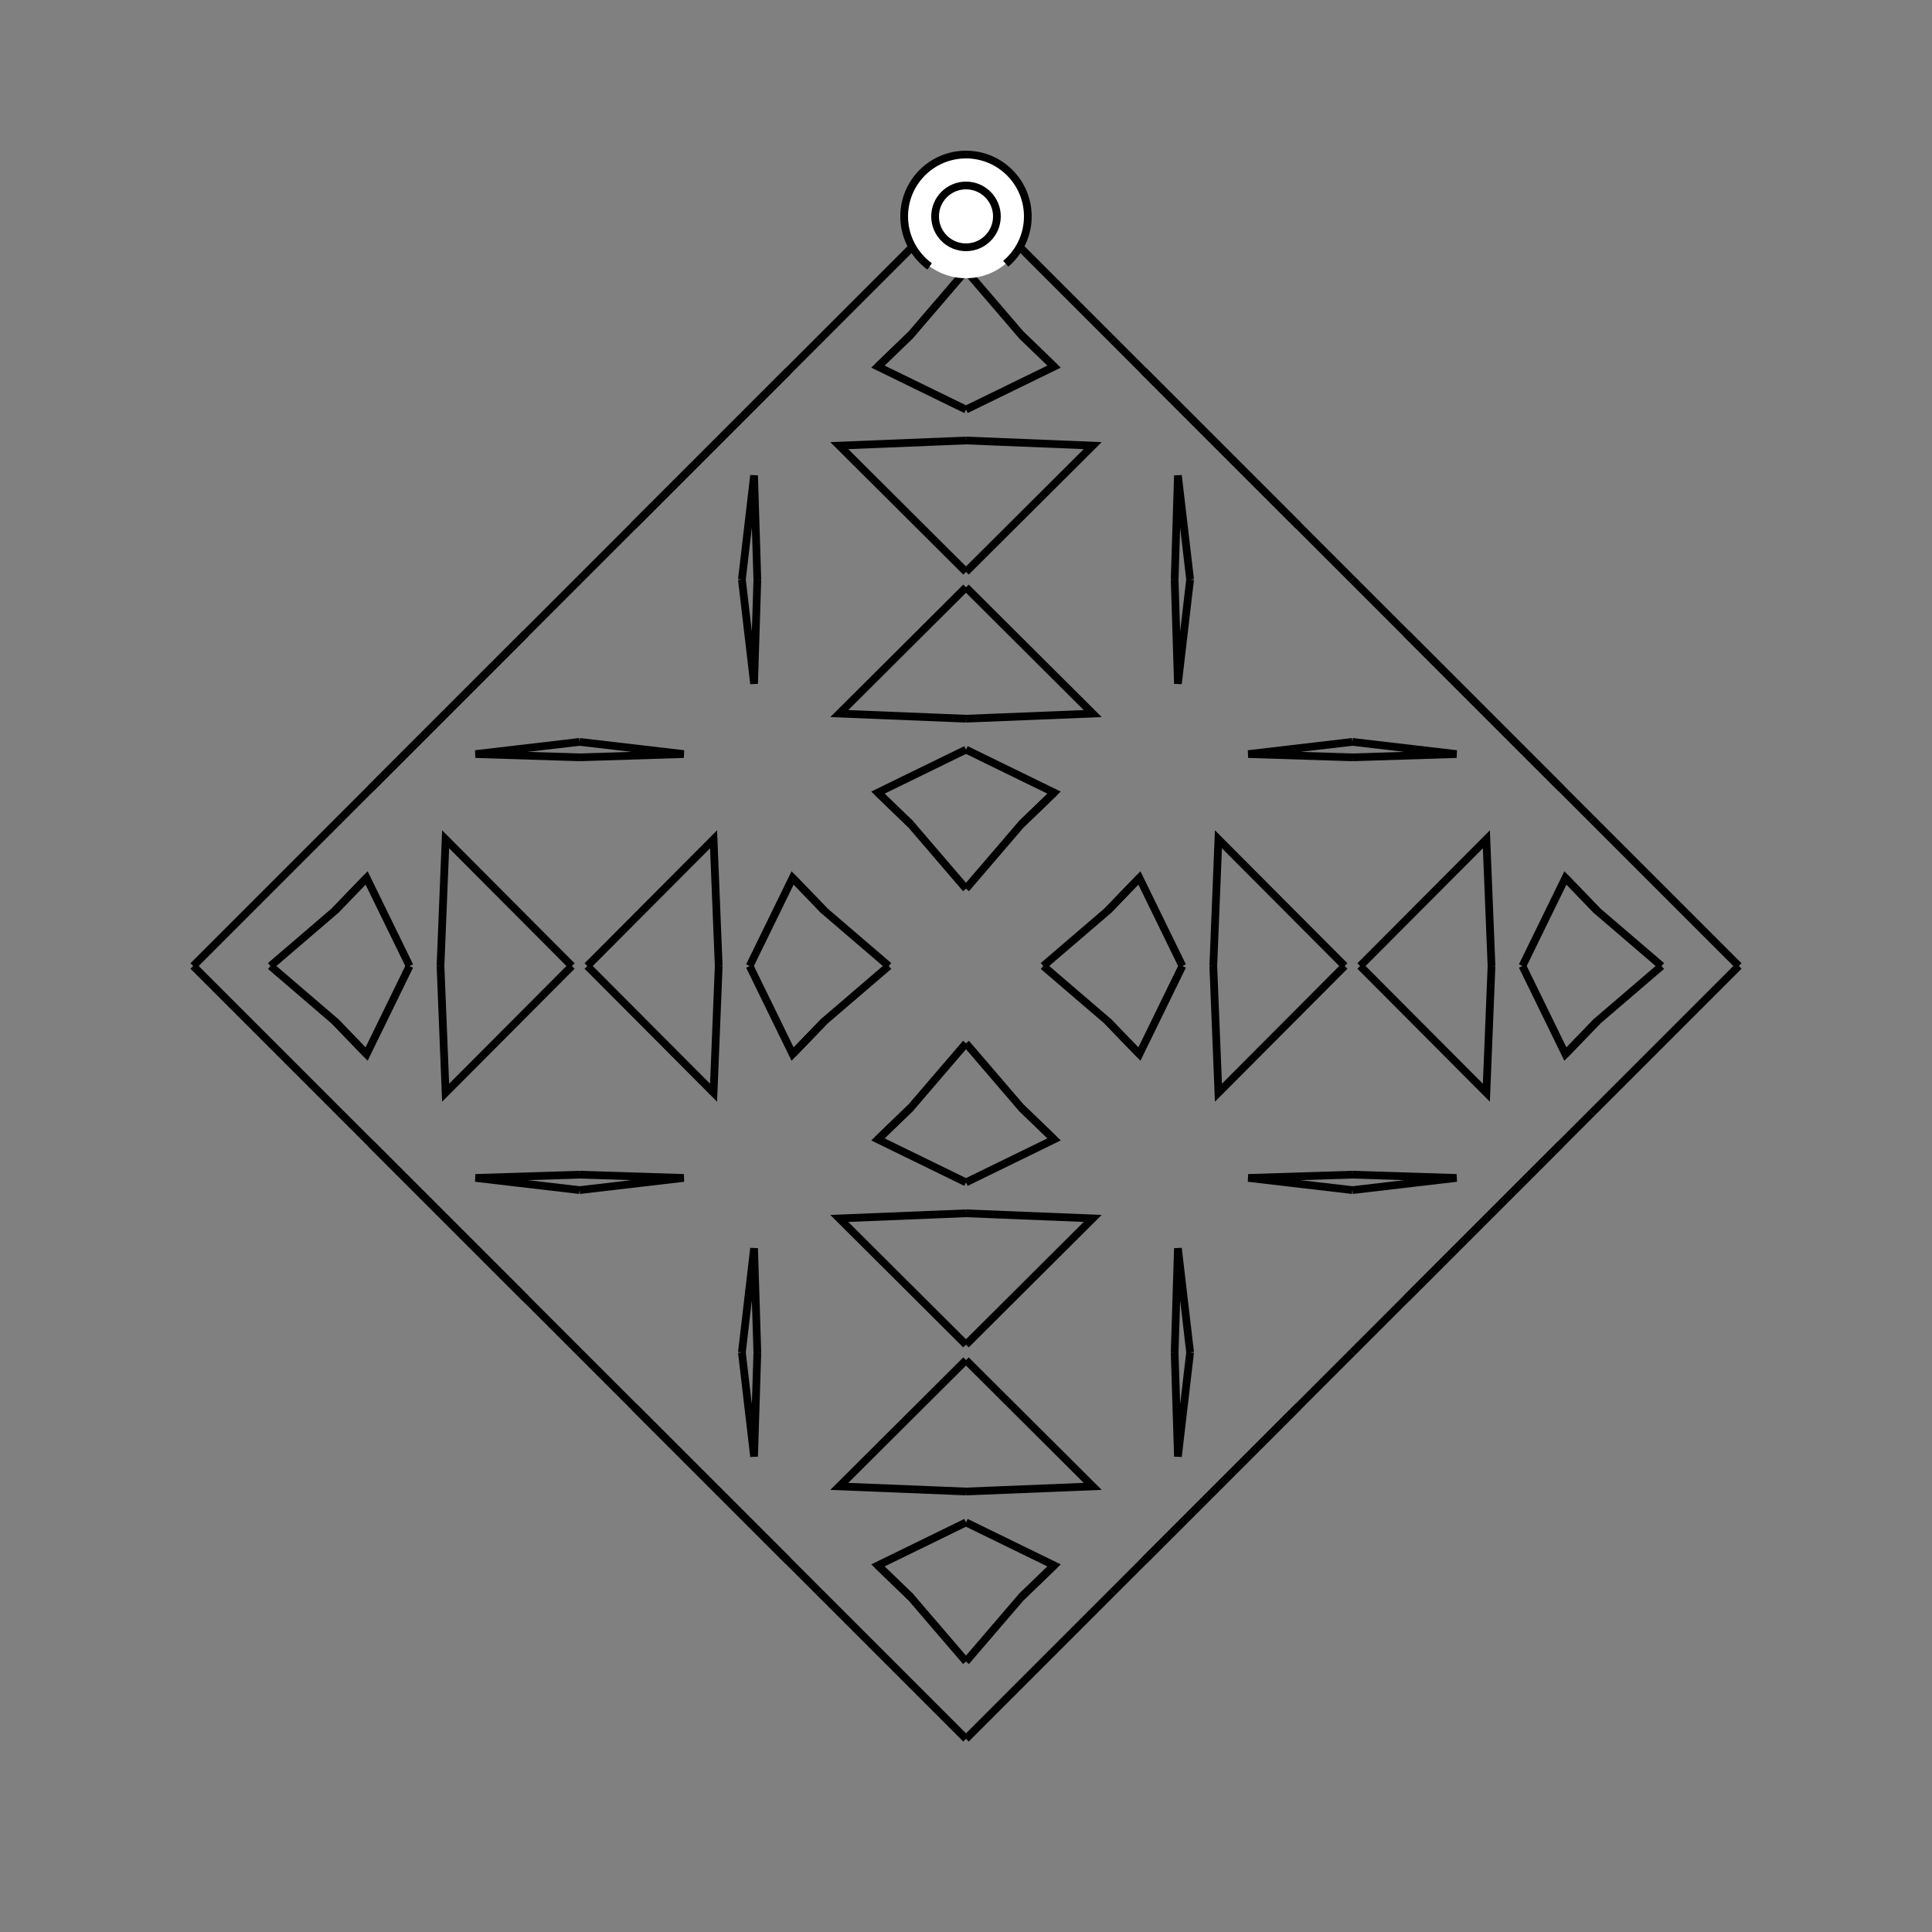<?xml version="1.0" encoding="UTF-8"?>
<svg xmlns="http://www.w3.org/2000/svg" xmlns:xlink="http://www.w3.org/1999/xlink"
     width="250" height="250" viewBox="-125.0 -125.0 250 250">
<rect x="-125.0" y="-125.0" width="250" height="250" fill="#808080" stroke="none"/>
<defs>
</defs>
<path d="M10.0,-0.0 L18.34,-7.155 L22.436,-11.4" fill-opacity="0" stroke="black" stroke-width="1" />
<path d="M10.0,-0.0 L18.34,7.155 L22.436,11.4" fill-opacity="0" stroke="black" stroke-width="1" />
<path d="M18.34,-7.155 L22.436,-11.4 L28.0,-0.0" fill-opacity="0" stroke="black" stroke-width="1" />
<path d="M18.34,7.155 L22.436,11.4 L28.0,-0.0" fill-opacity="0" stroke="black" stroke-width="1" />
<path d="M32.0,-0.0 L32.664,-16.397 L49.0,-0.0" fill-opacity="0" stroke="black" stroke-width="1" />
<path d="M32.0,-0.0 L32.664,16.397 L49.0,-0.0" fill-opacity="0" stroke="black" stroke-width="1" />
<path d="M50.0,-27.0 L36.524,-27.423 L50.0,-29.0" fill-opacity="0" stroke="black" stroke-width="1" />
<path d="M50.0,27.0 L36.524,27.423 L50.0,29.0" fill-opacity="0" stroke="black" stroke-width="1" />
<path d="M50.0,50.0 L43.0,57.0 L34.0,66.0" fill-opacity="0" stroke="black" stroke-width="1" />
<path d="M50.0,-50.0 L43.0,-57.0 L34.0,-66.0" fill-opacity="0" stroke="black" stroke-width="1" />
<path d="M43.0,57.0 L34.0,66.0 L25.0,75.0" fill-opacity="0" stroke="black" stroke-width="1" />
<path d="M43.0,-57.0 L34.0,-66.0 L25.0,-75.0" fill-opacity="0" stroke="black" stroke-width="1" />
<path d="M34.0,66.0 L25.0,75.0 L24.0,76.0" fill-opacity="0" stroke="black" stroke-width="1" />
<path d="M34.0,-66.0 L25.0,-75.0 L24.0,-76.0" fill-opacity="0" stroke="black" stroke-width="1" />
<path d="M25.0,75.0 L24.0,76.0 L23.0,77.0" fill-opacity="0" stroke="black" stroke-width="1" />
<path d="M25.0,-75.0 L24.0,-76.0 L23.0,-77.0" fill-opacity="0" stroke="black" stroke-width="1" />
<path d="M24.0,76.0 L23.0,77.0 L19.0,81.0" fill-opacity="0" stroke="black" stroke-width="1" />
<path d="M24.0,-76.0 L23.0,-77.0 L19.0,-81.0" fill-opacity="0" stroke="black" stroke-width="1" />
<path d="M19.0,81.0 L16.0,84.0 L0.0,100.0" fill-opacity="0" stroke="black" stroke-width="1" />
<path d="M19.0,-81.0 L16.0,-84.0 L0.0,-100.0" fill-opacity="0" stroke="black" stroke-width="1" />
<path d="M-10.0,-0.0 L-18.34,-7.155 L-22.436,-11.4" fill-opacity="0" stroke="black" stroke-width="1" />
<path d="M-10.0,-0.0 L-18.34,7.155 L-22.436,11.4" fill-opacity="0" stroke="black" stroke-width="1" />
<path d="M-18.34,-7.155 L-22.436,-11.4 L-28.0,-0.0" fill-opacity="0" stroke="black" stroke-width="1" />
<path d="M-18.34,7.155 L-22.436,11.4 L-28.0,-0.0" fill-opacity="0" stroke="black" stroke-width="1" />
<path d="M-32.0,-0.0 L-32.664,-16.397 L-49.0,-0.0" fill-opacity="0" stroke="black" stroke-width="1" />
<path d="M-32.0,-0.0 L-32.664,16.397 L-49.0,-0.0" fill-opacity="0" stroke="black" stroke-width="1" />
<path d="M-50.0,-27.0 L-36.524,-27.423 L-50.0,-29.0" fill-opacity="0" stroke="black" stroke-width="1" />
<path d="M-50.0,27.0 L-36.524,27.423 L-50.0,29.0" fill-opacity="0" stroke="black" stroke-width="1" />
<path d="M-50.0,50.0 L-43.0,57.0 L-34.0,66.0" fill-opacity="0" stroke="black" stroke-width="1" />
<path d="M-50.0,-50.0 L-43.0,-57.0 L-34.0,-66.0" fill-opacity="0" stroke="black" stroke-width="1" />
<path d="M-43.0,57.0 L-34.0,66.0 L-25.0,75.0" fill-opacity="0" stroke="black" stroke-width="1" />
<path d="M-43.0,-57.0 L-34.0,-66.0 L-25.0,-75.0" fill-opacity="0" stroke="black" stroke-width="1" />
<path d="M-34.0,66.0 L-25.0,75.0 L-24.0,76.0" fill-opacity="0" stroke="black" stroke-width="1" />
<path d="M-34.0,-66.0 L-25.0,-75.0 L-24.0,-76.0" fill-opacity="0" stroke="black" stroke-width="1" />
<path d="M-25.0,75.0 L-24.0,76.0 L-23.0,77.0" fill-opacity="0" stroke="black" stroke-width="1" />
<path d="M-25.0,-75.0 L-24.0,-76.0 L-23.0,-77.0" fill-opacity="0" stroke="black" stroke-width="1" />
<path d="M-24.0,76.0 L-23.0,77.0 L-19.0,81.0" fill-opacity="0" stroke="black" stroke-width="1" />
<path d="M-24.0,-76.0 L-23.0,-77.0 L-19.0,-81.0" fill-opacity="0" stroke="black" stroke-width="1" />
<path d="M-19.0,81.0 L-16.0,84.0 L0.0,100.0" fill-opacity="0" stroke="black" stroke-width="1" />
<path d="M-19.0,-81.0 L-16.0,-84.0 L0.0,-100.0" fill-opacity="0" stroke="black" stroke-width="1" />
<path d="M90.0,-0.0 L81.66,7.155 L77.564,11.4" fill-opacity="0" stroke="black" stroke-width="1" />
<path d="M90.0,-0.0 L81.66,-7.155 L77.564,-11.4" fill-opacity="0" stroke="black" stroke-width="1" />
<path d="M81.66,7.155 L77.564,11.4 L72.0,-0.0" fill-opacity="0" stroke="black" stroke-width="1" />
<path d="M81.66,-7.155 L77.564,-11.4 L72.0,-0.0" fill-opacity="0" stroke="black" stroke-width="1" />
<path d="M68.0,-0.0 L67.336,16.397 L51.0,-0.0" fill-opacity="0" stroke="black" stroke-width="1" />
<path d="M68.0,-0.0 L67.336,-16.397 L51.0,-0.0" fill-opacity="0" stroke="black" stroke-width="1" />
<path d="M50.0,27.0 L63.476,27.423 L50.0,29.0" fill-opacity="0" stroke="black" stroke-width="1" />
<path d="M50.0,-27.0 L63.476,-27.423 L50.0,-29.0" fill-opacity="0" stroke="black" stroke-width="1" />
<path d="M50.0,50.0 L57.0,43.0 L66.0,34.0" fill-opacity="0" stroke="black" stroke-width="1" />
<path d="M50.0,-50.0 L57.0,-43.0 L66.0,-34.0" fill-opacity="0" stroke="black" stroke-width="1" />
<path d="M57.0,43.0 L66.0,34.0 L75.0,25.0" fill-opacity="0" stroke="black" stroke-width="1" />
<path d="M57.0,-43.0 L66.0,-34.0 L75.0,-25.0" fill-opacity="0" stroke="black" stroke-width="1" />
<path d="M66.0,34.0 L75.0,25.0 L76.0,24.0" fill-opacity="0" stroke="black" stroke-width="1" />
<path d="M66.0,-34.0 L75.0,-25.0 L76.0,-24.0" fill-opacity="0" stroke="black" stroke-width="1" />
<path d="M75.0,25.0 L76.0,24.0 L77.0,23.0" fill-opacity="0" stroke="black" stroke-width="1" />
<path d="M75.0,-25.0 L76.0,-24.0 L77.0,-23.0" fill-opacity="0" stroke="black" stroke-width="1" />
<path d="M76.0,24.0 L77.0,23.0 L81.0,19.0" fill-opacity="0" stroke="black" stroke-width="1" />
<path d="M76.0,-24.0 L77.0,-23.0 L81.0,-19.0" fill-opacity="0" stroke="black" stroke-width="1" />
<path d="M81.0,19.0 L84.0,16.0 L100.0,-0.0" fill-opacity="0" stroke="black" stroke-width="1" />
<path d="M81.0,-19.0 L84.0,-16.0 L100.0,-0.0" fill-opacity="0" stroke="black" stroke-width="1" />
<path d="M0.0,-10.0 L7.155,-18.34 L11.4,-22.436" fill-opacity="0" stroke="black" stroke-width="1" />
<path d="M0.0,10.0 L7.155,18.34 L11.4,22.436" fill-opacity="0" stroke="black" stroke-width="1" />
<path d="M0.0,90.0 L7.155,81.66 L11.4,77.564" fill-opacity="0" stroke="black" stroke-width="1" />
<path d="M0.0,-90.0 L7.155,-81.66 L11.4,-77.564" fill-opacity="0" stroke="black" stroke-width="1" />
<path d="M7.155,-18.34 L11.4,-22.436 L0.0,-28.0" fill-opacity="0" stroke="black" stroke-width="1" />
<path d="M7.155,18.34 L11.4,22.436 L0.0,28.0" fill-opacity="0" stroke="black" stroke-width="1" />
<path d="M7.155,81.66 L11.4,77.564 L0.0,72.0" fill-opacity="0" stroke="black" stroke-width="1" />
<path d="M7.155,-81.66 L11.4,-77.564 L0.0,-72.0" fill-opacity="0" stroke="black" stroke-width="1" />
<path d="M0.0,-32.0 L16.397,-32.664 L0.0,-49.0" fill-opacity="0" stroke="black" stroke-width="1" />
<path d="M0.0,32.0 L16.397,32.664 L0.0,49.0" fill-opacity="0" stroke="black" stroke-width="1" />
<path d="M0.0,68.0 L16.397,67.336 L0.0,51.0" fill-opacity="0" stroke="black" stroke-width="1" />
<path d="M0.0,-68.0 L16.397,-67.336 L0.0,-51.0" fill-opacity="0" stroke="black" stroke-width="1" />
<path d="M27.0,-50.0 L27.423,-36.524 L29.0,-50.0" fill-opacity="0" stroke="black" stroke-width="1" />
<path d="M27.0,50.0 L27.423,36.524 L29.0,50.0" fill-opacity="0" stroke="black" stroke-width="1" />
<path d="M27.0,50.0 L27.423,63.476 L29.0,50.0" fill-opacity="0" stroke="black" stroke-width="1" />
<path d="M27.0,-50.0 L27.423,-63.476 L29.0,-50.0" fill-opacity="0" stroke="black" stroke-width="1" />
<path d="M0.0,90.0 L-7.155,81.66 L-11.4,77.564" fill-opacity="0" stroke="black" stroke-width="1" />
<path d="M0.0,-10.0 L-7.155,-18.34 L-11.4,-22.436" fill-opacity="0" stroke="black" stroke-width="1" />
<path d="M0.0,10.0 L-7.155,18.34 L-11.4,22.436" fill-opacity="0" stroke="black" stroke-width="1" />
<path d="M0.0,-90.0 L-7.155,-81.66 L-11.4,-77.564" fill-opacity="0" stroke="black" stroke-width="1" />
<path d="M-7.155,81.66 L-11.4,77.564 L0.0,72.0" fill-opacity="0" stroke="black" stroke-width="1" />
<path d="M-7.155,-18.34 L-11.4,-22.436 L0.0,-28.0" fill-opacity="0" stroke="black" stroke-width="1" />
<path d="M-7.155,18.34 L-11.4,22.436 L0.0,28.0" fill-opacity="0" stroke="black" stroke-width="1" />
<path d="M-7.155,-81.66 L-11.4,-77.564 L0.0,-72.0" fill-opacity="0" stroke="black" stroke-width="1" />
<path d="M0.0,68.0 L-16.397,67.336 L0.0,51.0" fill-opacity="0" stroke="black" stroke-width="1" />
<path d="M0.0,-32.0 L-16.397,-32.664 L0.0,-49.0" fill-opacity="0" stroke="black" stroke-width="1" />
<path d="M0.0,32.0 L-16.397,32.664 L0.0,49.0" fill-opacity="0" stroke="black" stroke-width="1" />
<path d="M0.0,-68.0 L-16.397,-67.336 L0.0,-51.0" fill-opacity="0" stroke="black" stroke-width="1" />
<path d="M-27.0,50.0 L-27.423,63.476 L-29.0,50.0" fill-opacity="0" stroke="black" stroke-width="1" />
<path d="M-27.0,-50.0 L-27.423,-36.524 L-29.0,-50.0" fill-opacity="0" stroke="black" stroke-width="1" />
<path d="M-27.0,50.0 L-27.423,36.524 L-29.0,50.0" fill-opacity="0" stroke="black" stroke-width="1" />
<path d="M-27.0,-50.0 L-27.423,-63.476 L-29.0,-50.0" fill-opacity="0" stroke="black" stroke-width="1" />
<path d="M-90.0,-0.0 L-81.66,-7.155 L-77.564,-11.4" fill-opacity="0" stroke="black" stroke-width="1" />
<path d="M-90.0,-0.0 L-81.66,7.155 L-77.564,11.4" fill-opacity="0" stroke="black" stroke-width="1" />
<path d="M-81.66,-7.155 L-77.564,-11.4 L-72.0,-0.0" fill-opacity="0" stroke="black" stroke-width="1" />
<path d="M-81.66,7.155 L-77.564,11.4 L-72.0,-0.0" fill-opacity="0" stroke="black" stroke-width="1" />
<path d="M-68.0,-0.0 L-67.336,-16.397 L-51.0,-0.0" fill-opacity="0" stroke="black" stroke-width="1" />
<path d="M-68.0,-0.0 L-67.336,16.397 L-51.0,-0.0" fill-opacity="0" stroke="black" stroke-width="1" />
<path d="M-50.0,-27.0 L-63.476,-27.423 L-50.0,-29.0" fill-opacity="0" stroke="black" stroke-width="1" />
<path d="M-50.0,27.0 L-63.476,27.423 L-50.0,29.0" fill-opacity="0" stroke="black" stroke-width="1" />
<path d="M-50.0,-50.0 L-57.0,-43.0 L-66.0,-34.0" fill-opacity="0" stroke="black" stroke-width="1" />
<path d="M-50.0,50.0 L-57.0,43.0 L-66.0,34.0" fill-opacity="0" stroke="black" stroke-width="1" />
<path d="M-57.0,-43.0 L-66.0,-34.0 L-75.0,-25.0" fill-opacity="0" stroke="black" stroke-width="1" />
<path d="M-57.0,43.0 L-66.0,34.0 L-75.0,25.0" fill-opacity="0" stroke="black" stroke-width="1" />
<path d="M-66.0,-34.0 L-75.0,-25.0 L-76.0,-24.0" fill-opacity="0" stroke="black" stroke-width="1" />
<path d="M-66.0,34.0 L-75.0,25.0 L-76.0,24.0" fill-opacity="0" stroke="black" stroke-width="1" />
<path d="M-75.0,-25.0 L-76.0,-24.0 L-77.0,-23.0" fill-opacity="0" stroke="black" stroke-width="1" />
<path d="M-75.0,25.0 L-76.0,24.0 L-77.0,23.0" fill-opacity="0" stroke="black" stroke-width="1" />
<path d="M-76.0,-24.0 L-77.0,-23.0 L-81.0,-19.0" fill-opacity="0" stroke="black" stroke-width="1" />
<path d="M-76.0,24.0 L-77.0,23.0 L-81.0,19.0" fill-opacity="0" stroke="black" stroke-width="1" />
<path d="M-81.0,-19.0 L-84.0,-16.0 L-100.0,-0.0" fill-opacity="0" stroke="black" stroke-width="1" />
<path d="M-81.0,19.0 L-84.0,16.0 L-100.0,-0.0" fill-opacity="0" stroke="black" stroke-width="1" />
<circle cx="0" cy="-97" r="8" stroke-dasharray="39.654 10.612" stroke-dashoffset="-17.593" stroke="black" stroke-width="1" fill="white" fill-opacity="1" />
<circle cx="0" cy="-97" r="4" stroke="black" stroke-width="1" fill="white" fill-opacity="1" />
</svg>